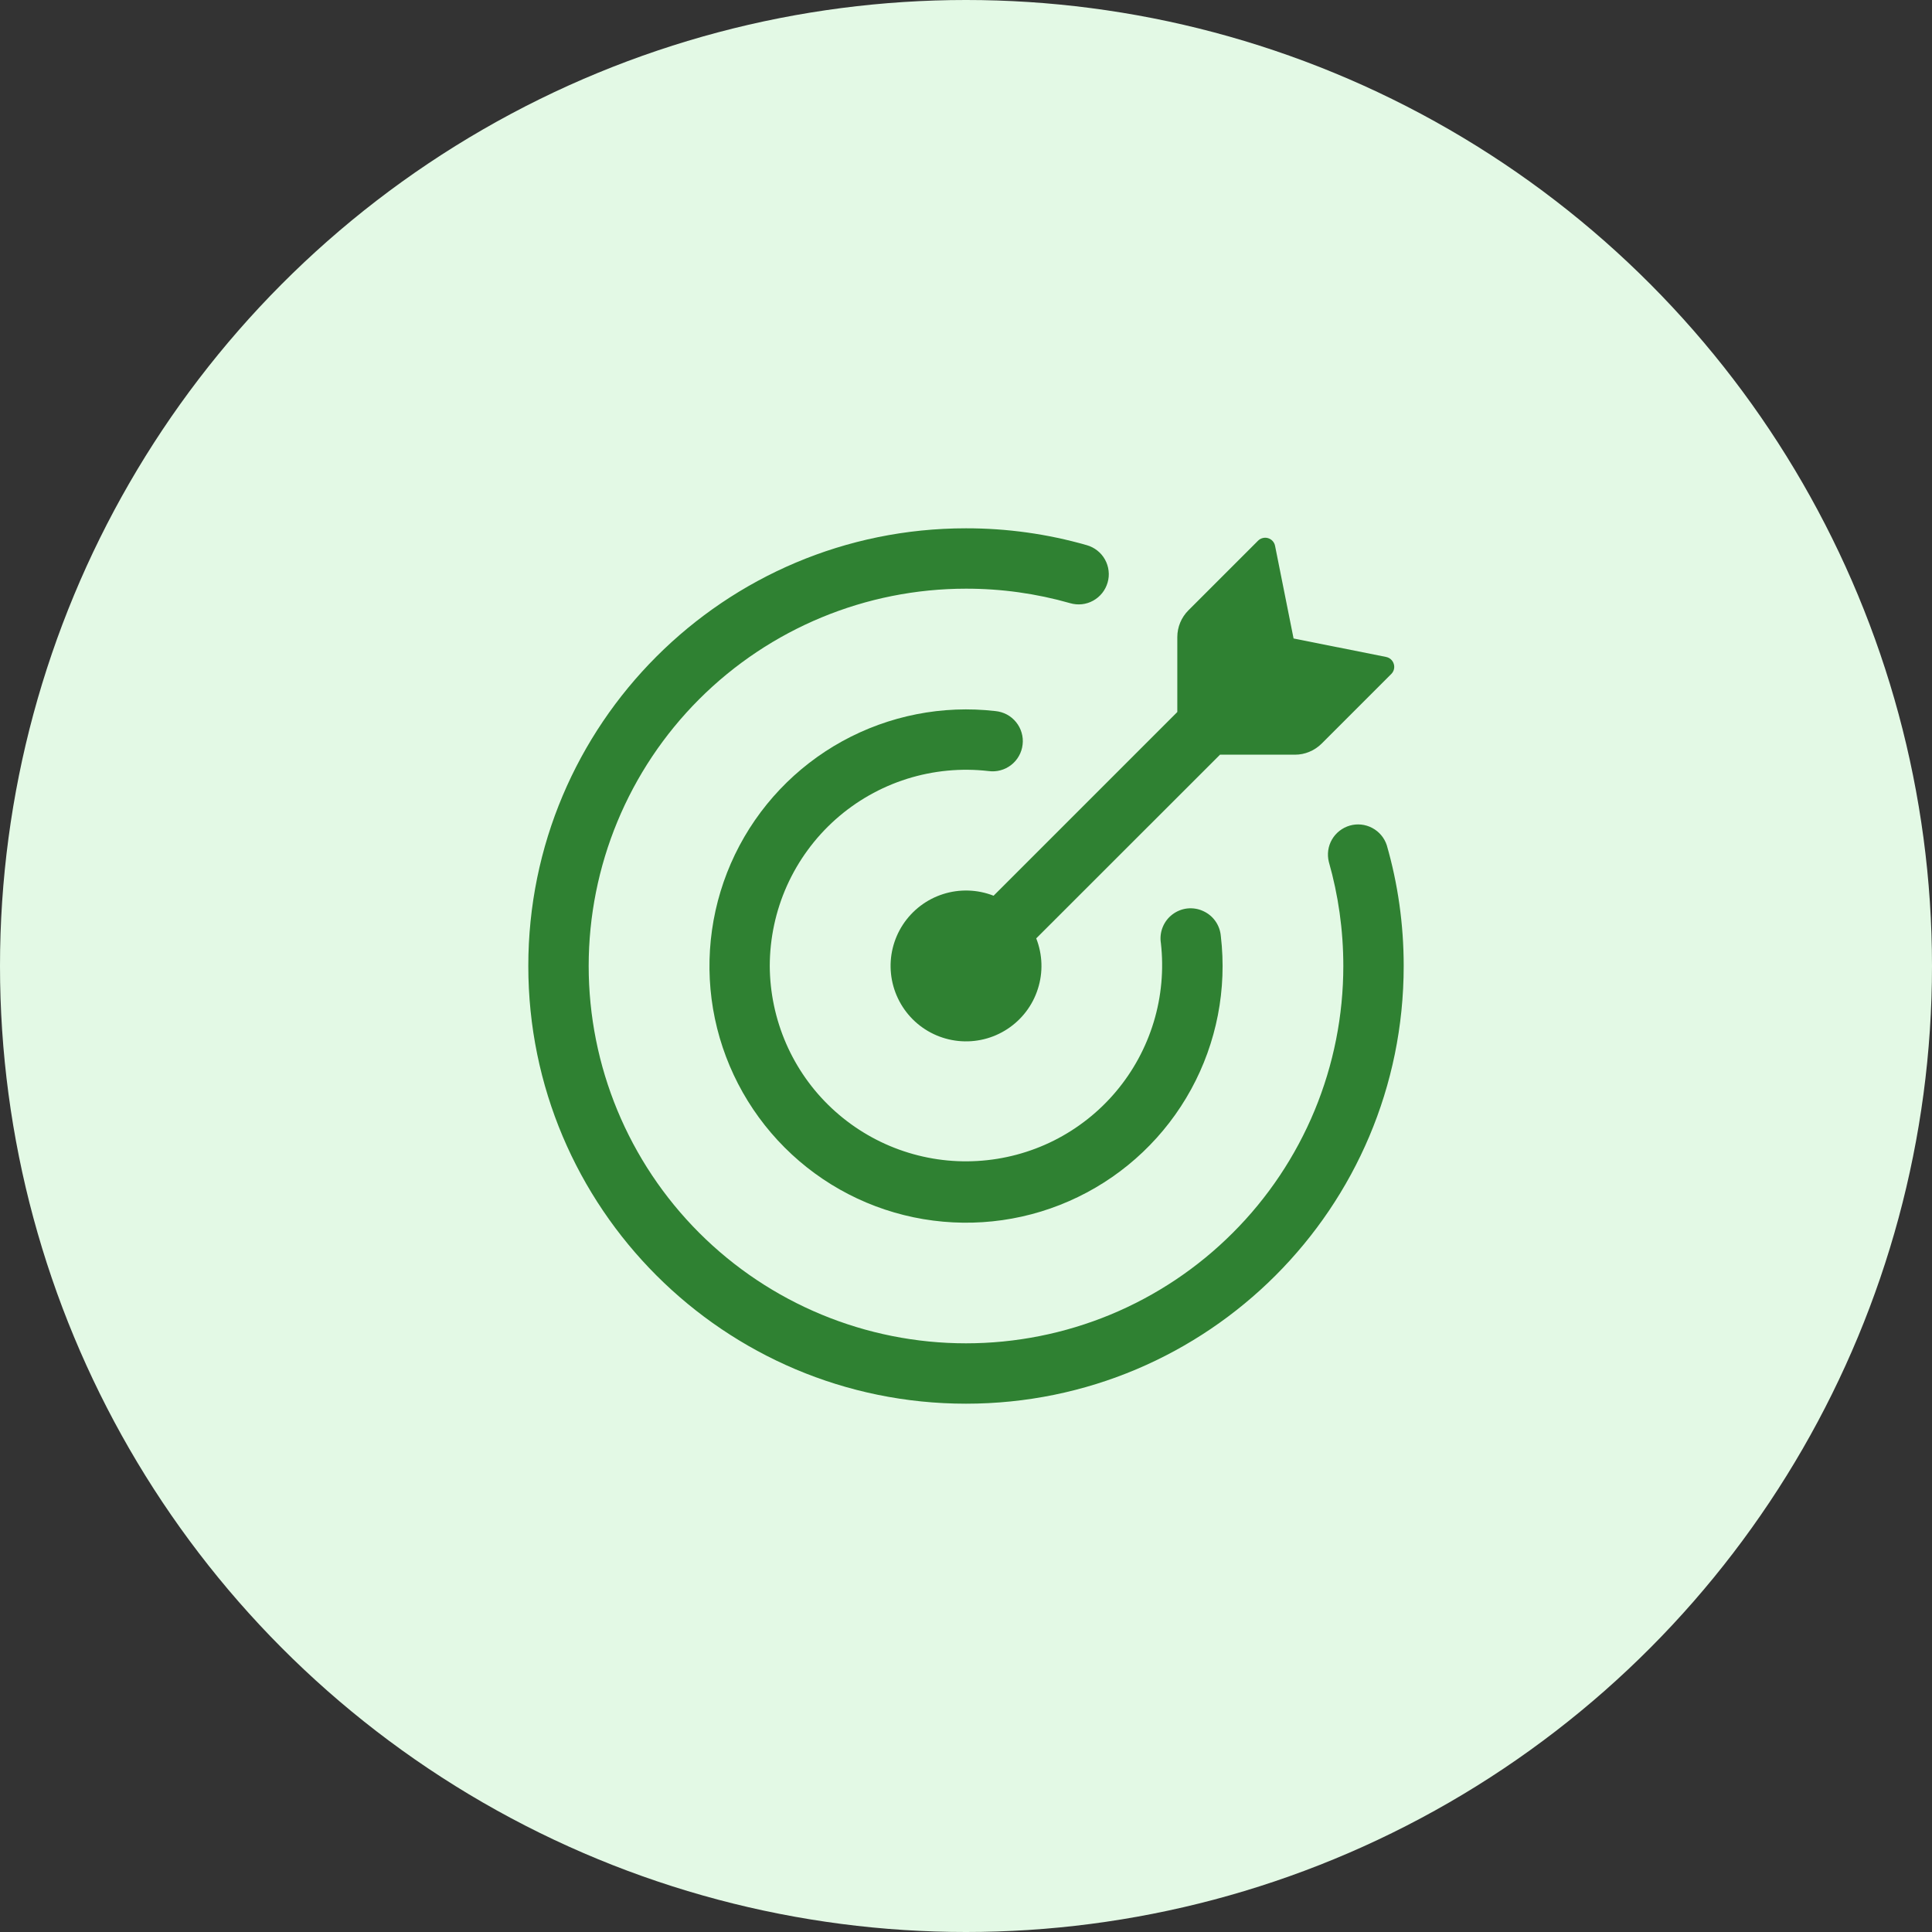 <svg width="40" height="40" viewBox="0 0 40 40" fill="none" xmlns="http://www.w3.org/2000/svg">
<rect x="0" y="0" width="40" height="40" fill="#333333" stroke="none"/>
<circle cx="20" cy="20" r="20" fill="#E3F9E5"/>
<g clip-path="url(#clip0_166_38702)">
<path d="M26.81 15.625H25.259L21.454 19.428C21.585 19.762 21.598 20.131 21.488 20.473C21.38 20.815 21.156 21.109 20.856 21.305C20.556 21.502 20.197 21.589 19.84 21.552C19.483 21.515 19.15 21.357 18.896 21.103C18.643 20.849 18.484 20.516 18.447 20.159C18.41 19.802 18.497 19.444 18.694 19.143C18.891 18.843 19.184 18.62 19.526 18.511C19.868 18.402 20.237 18.414 20.571 18.545L24.375 14.741V13.19C24.375 12.982 24.458 12.783 24.604 12.637L26.046 11.195C26.073 11.168 26.106 11.149 26.143 11.14C26.18 11.13 26.218 11.131 26.254 11.142C26.329 11.164 26.384 11.226 26.399 11.302L26.782 13.219L28.699 13.602C28.774 13.617 28.835 13.672 28.857 13.747C28.868 13.783 28.869 13.821 28.86 13.857C28.851 13.894 28.832 13.927 28.805 13.954L27.363 15.396C27.29 15.468 27.204 15.526 27.109 15.565C27.015 15.605 26.913 15.625 26.81 15.625Z" fill="#2F8132"/>
<path d="M12.188 20C12.188 22.072 13.011 24.059 14.476 25.524C15.941 26.989 17.928 27.812 20 27.812C21.026 27.812 22.042 27.61 22.99 27.218C23.938 26.825 24.799 26.25 25.524 25.524C26.25 24.799 26.825 23.938 27.218 22.99C27.61 22.042 27.812 21.026 27.812 20C27.812 19.252 27.707 18.528 27.512 17.844C27.473 17.687 27.496 17.521 27.577 17.381C27.658 17.241 27.791 17.138 27.946 17.093C28.102 17.048 28.268 17.066 28.411 17.142C28.554 17.218 28.662 17.346 28.712 17.5C28.941 18.295 29.062 19.133 29.062 20C29.062 25.005 25.005 29.062 20 29.062C14.995 29.062 10.938 25.005 10.938 20C10.938 14.995 14.995 10.938 20 10.938C20.846 10.937 21.687 11.054 22.5 11.287C22.579 11.309 22.653 11.347 22.718 11.398C22.783 11.449 22.837 11.512 22.877 11.584C22.917 11.656 22.943 11.735 22.952 11.817C22.962 11.899 22.955 11.981 22.932 12.06C22.909 12.14 22.871 12.214 22.82 12.278C22.769 12.342 22.705 12.396 22.633 12.436C22.561 12.476 22.482 12.501 22.4 12.51C22.318 12.519 22.235 12.511 22.156 12.488C21.455 12.288 20.729 12.187 20 12.188C17.928 12.188 15.941 13.011 14.476 14.476C13.011 15.941 12.188 17.928 12.188 20Z" fill="#2F8132"/>
<path d="M15.937 20C15.94 20.552 16.055 21.097 16.275 21.604C16.495 22.11 16.816 22.566 17.218 22.943C17.621 23.321 18.096 23.613 18.615 23.801C19.134 23.989 19.686 24.07 20.236 24.037C20.788 24.005 21.326 23.861 21.82 23.614C22.313 23.366 22.751 23.021 23.106 22.599C23.462 22.176 23.727 21.686 23.887 21.158C24.047 20.629 24.097 20.074 24.035 19.526C24.017 19.415 24.03 19.301 24.072 19.197C24.114 19.092 24.183 19.001 24.273 18.933C24.362 18.865 24.468 18.822 24.58 18.809C24.692 18.797 24.805 18.814 24.907 18.861C25.117 18.954 25.257 19.153 25.276 19.381C25.405 20.477 25.19 21.587 24.66 22.555C24.13 23.523 23.311 24.302 22.318 24.783C21.325 25.265 20.207 25.424 19.118 25.241C18.03 25.058 17.026 24.54 16.246 23.759C15.466 22.979 14.948 21.976 14.763 20.889C14.579 19.802 14.738 18.684 15.217 17.691C15.697 16.697 16.473 15.878 17.439 15.346C18.406 14.814 19.513 14.596 20.609 14.722C20.692 14.73 20.772 14.754 20.846 14.793C20.919 14.832 20.984 14.886 21.036 14.95C21.089 15.015 21.128 15.089 21.151 15.169C21.175 15.249 21.182 15.333 21.172 15.415C21.163 15.498 21.137 15.578 21.096 15.651C21.056 15.723 21.001 15.787 20.935 15.838C20.869 15.889 20.794 15.927 20.714 15.948C20.634 15.97 20.55 15.975 20.467 15.964C19.898 15.898 19.322 15.954 18.775 16.126C18.229 16.299 17.726 16.585 17.298 16.966C16.87 17.348 16.528 17.815 16.293 18.338C16.059 18.86 15.938 19.427 15.937 20Z" fill="#2F8132"/>
</g>
<defs>
<clipPath id="clip0_166_38702">
<rect width="20" height="20" fill="white" transform="translate(10 10)"/>
</clipPath>
</defs>
</svg>
